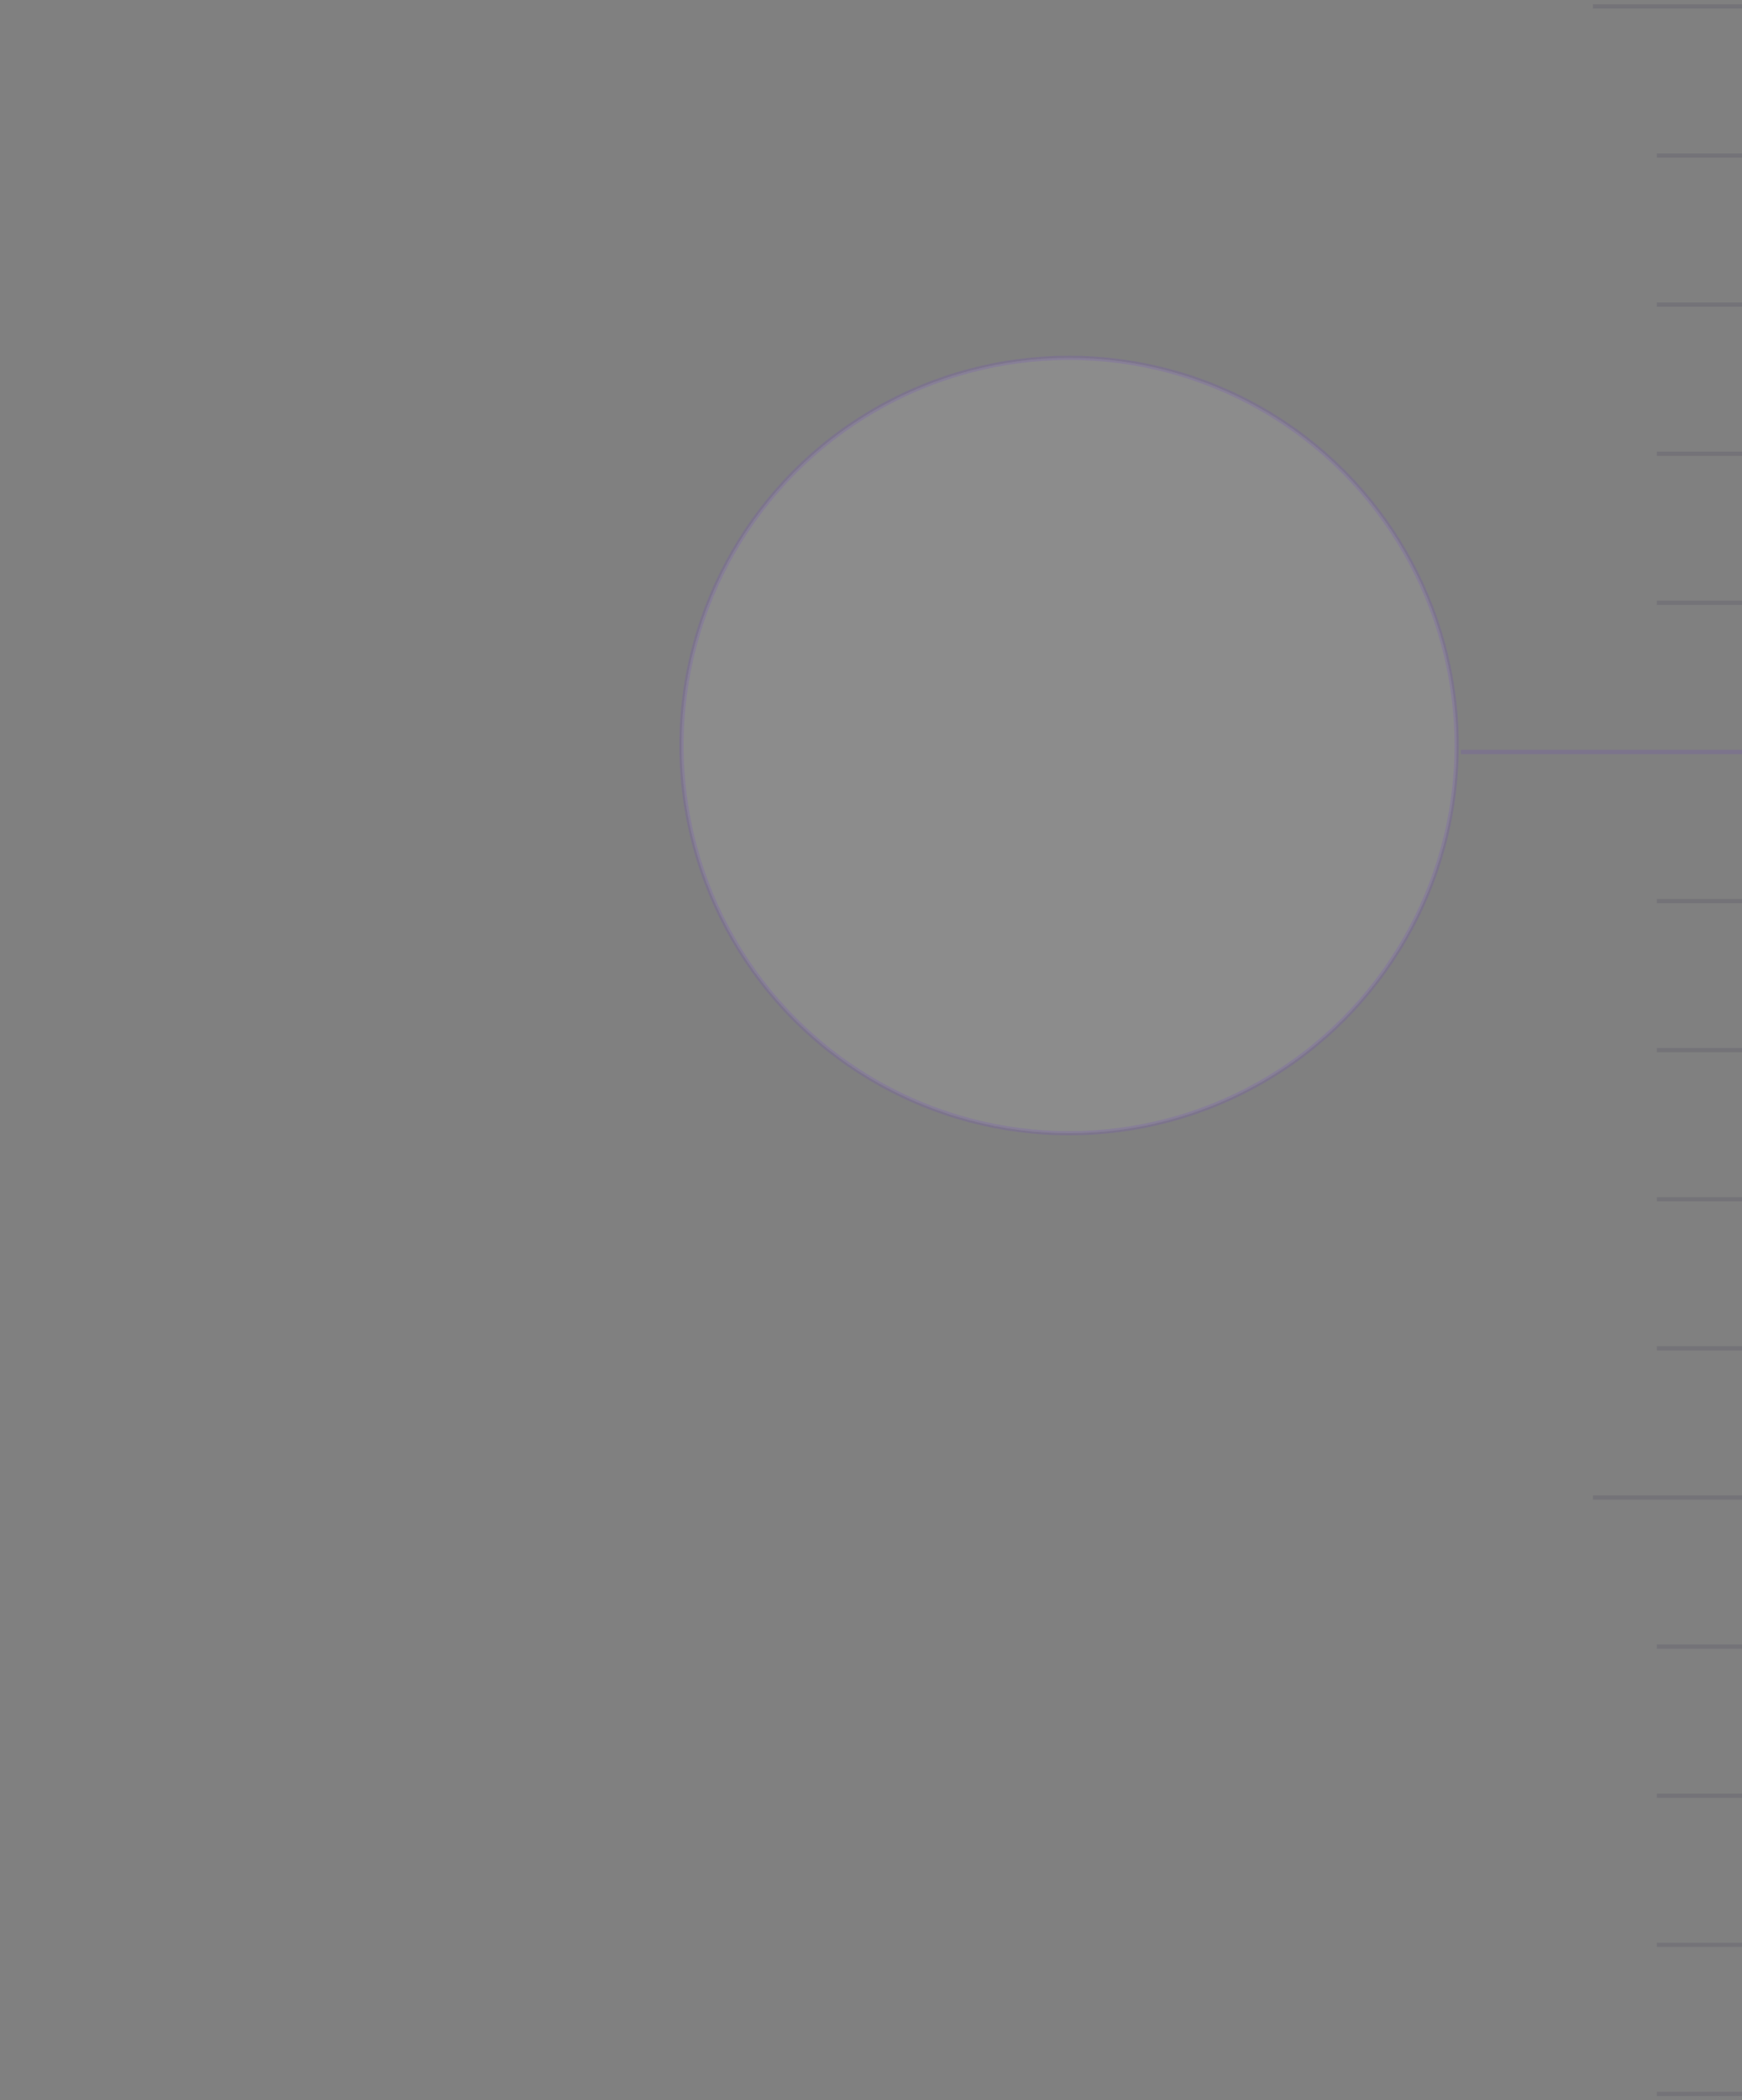 <svg width="409" height="493" viewBox="0 0 409 493" fill="none" xmlns="http://www.w3.org/2000/svg">
<rect x="0" y="0" width="409" height="493" fill="#808080" stroke="none"/>
<circle opacity="0.1" cx="251" cy="175" r="91" fill="#FCFBFF" stroke="#6013FB" strokeWidth="2"/>
<line opacity="0.1" x1="409" y1="1.5" x2="374" y2="1.5" stroke="#120232" strokeWidth="3"/>
<line opacity="0.1" x1="409" y1="36.5" x2="389" y2="36.5" stroke="#120232" strokeWidth="3"/>
<line opacity="0.1" x1="409" y1="71.5" x2="389" y2="71.5" stroke="#120232" strokeWidth="3"/>
<line opacity="0.1" x1="409" y1="106.5" x2="389" y2="106.5" stroke="#120232" strokeWidth="3"/>
<line opacity="0.1" x1="409" y1="141.5" x2="389" y2="141.5" stroke="#120232" strokeWidth="3"/>
<line opacity="0.1" x1="409" y1="176.5" x2="343" y2="176.5" stroke="#6013FB" strokeWidth="3"/>
<line opacity="0.1" x1="409" y1="211.5" x2="389" y2="211.5" stroke="#120232" strokeWidth="3"/>
<line opacity="0.1" x1="409" y1="246.5" x2="389" y2="246.5" stroke="#120232" strokeWidth="3"/>
<line opacity="0.1" x1="409" y1="281.5" x2="389" y2="281.5" stroke="#120232" strokeWidth="3"/>
<line opacity="0.1" x1="409" y1="316.5" x2="389" y2="316.5" stroke="#120232" strokeWidth="3"/>
<line opacity="0.1" x1="409" y1="351.5" x2="374" y2="351.5" stroke="#120232" strokeWidth="3"/>
<line opacity="0.1" x1="409" y1="386.5" x2="389" y2="386.5" stroke="#120232" strokeWidth="3"/>
<line opacity="0.1" x1="409" y1="421.5" x2="389" y2="421.5" stroke="#120232" strokeWidth="3"/>
<line opacity="0.1" x1="409" y1="456.5" x2="389" y2="456.5" stroke="#120232" strokeWidth="3"/>
<line opacity="0.1" x1="409" y1="491.5" x2="389" y2="491.5" stroke="#120232" strokeWidth="3"/>
</svg>

